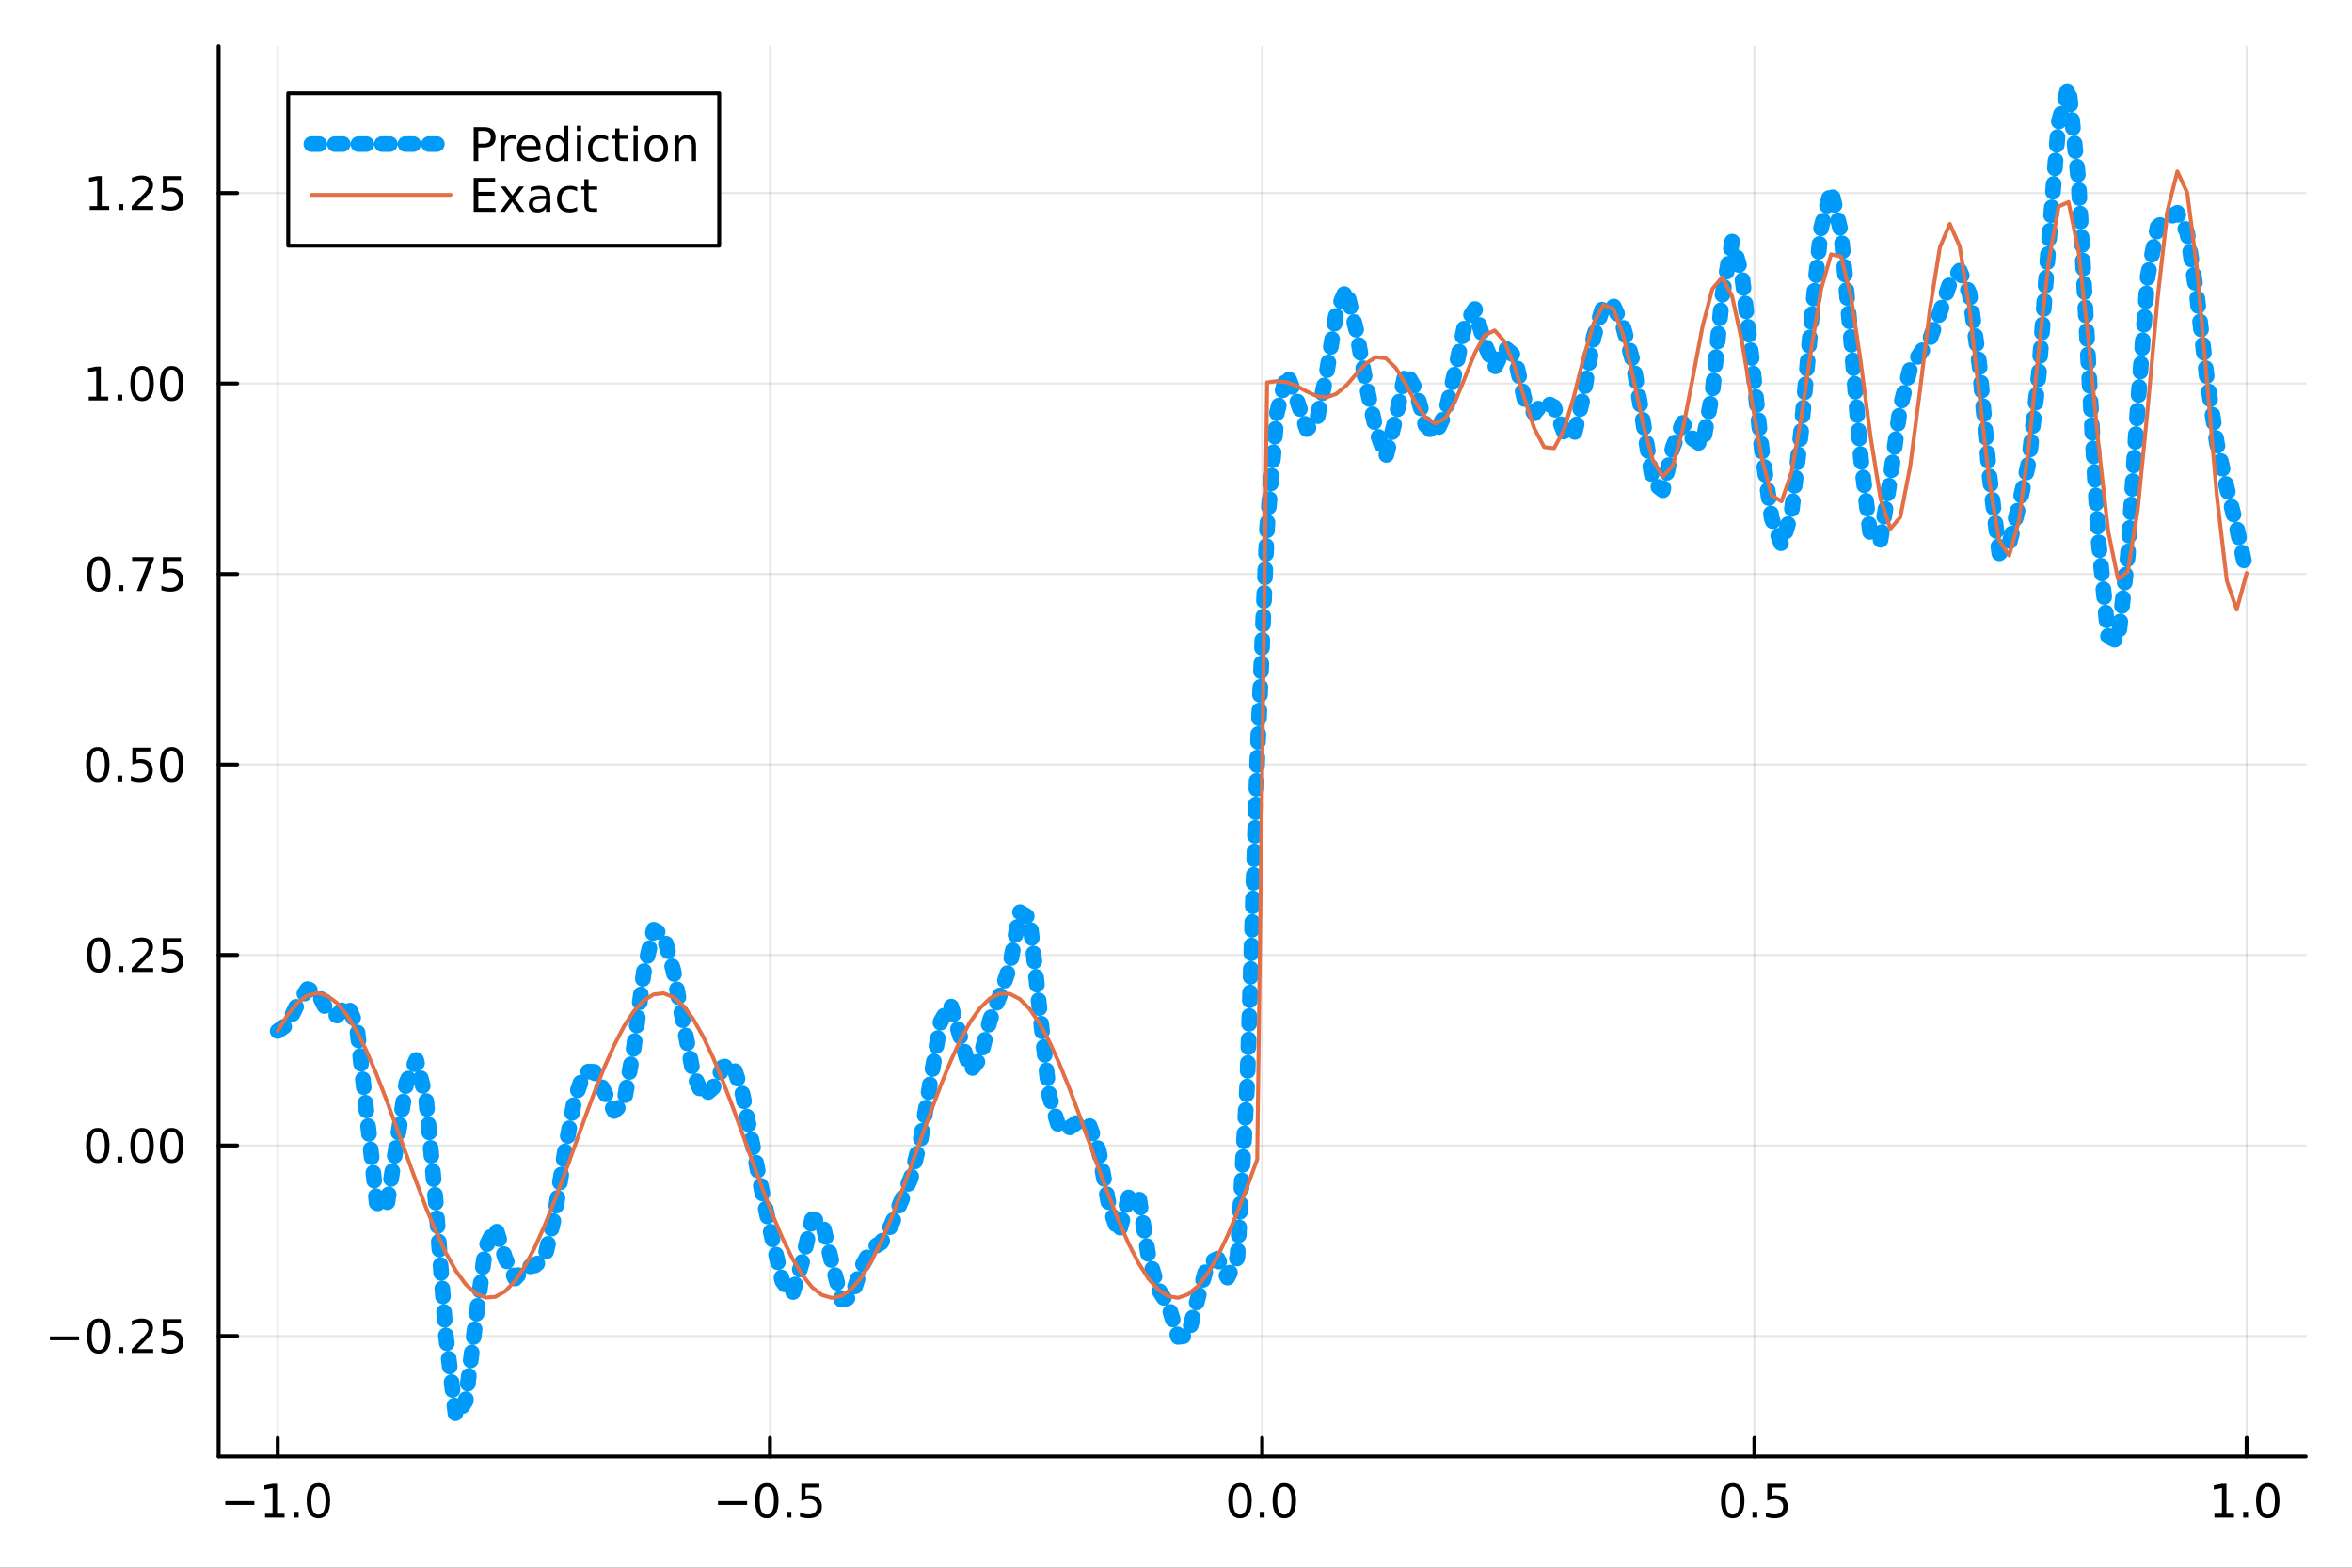 <?xml version="1.0" encoding="utf-8"?>
<svg xmlns="http://www.w3.org/2000/svg" xmlns:xlink="http://www.w3.org/1999/xlink" width="600" height="400" viewBox="0 0 2400 1600">
<rect x="0" y="0" width="2400" height="1600" fill="#333333" stroke="none"/>
<defs>
  <clipPath id="clip330">
    <rect x="0" y="0" width="2400" height="1600"/>
  </clipPath>
</defs>
<path clip-path="url(#clip330)" d="M0 1600 L2400 1600 L2400 0 L0 0  Z" fill="#ffffff" fill-rule="evenodd" fill-opacity="1"/>
<defs>
  <clipPath id="clip331">
    <rect x="480" y="0" width="1681" height="1600"/>
  </clipPath>
</defs>
<path clip-path="url(#clip330)" d="M223.103 1486.45 L2352.76 1486.45 L2352.76 47.244 L223.103 47.244  Z" fill="#ffffff" fill-rule="evenodd" fill-opacity="1"/>
<defs>
  <clipPath id="clip332">
    <rect x="223" y="47" width="2131" height="1440"/>
  </clipPath>
</defs>
<polyline clip-path="url(#clip332)" style="stroke:#000000; stroke-linecap:round; stroke-linejoin:round; stroke-width:2; stroke-opacity:0.1; fill:none" points="283.376,1486.45 283.376,47.244 "/>
<polyline clip-path="url(#clip332)" style="stroke:#000000; stroke-linecap:round; stroke-linejoin:round; stroke-width:2; stroke-opacity:0.1; fill:none" points="785.652,1486.45 785.652,47.244 "/>
<polyline clip-path="url(#clip332)" style="stroke:#000000; stroke-linecap:round; stroke-linejoin:round; stroke-width:2; stroke-opacity:0.1; fill:none" points="1287.93,1486.45 1287.93,47.244 "/>
<polyline clip-path="url(#clip332)" style="stroke:#000000; stroke-linecap:round; stroke-linejoin:round; stroke-width:2; stroke-opacity:0.1; fill:none" points="1790.21,1486.45 1790.21,47.244 "/>
<polyline clip-path="url(#clip332)" style="stroke:#000000; stroke-linecap:round; stroke-linejoin:round; stroke-width:2; stroke-opacity:0.1; fill:none" points="2292.48,1486.45 2292.48,47.244 "/>
<polyline clip-path="url(#clip330)" style="stroke:#000000; stroke-linecap:round; stroke-linejoin:round; stroke-width:4; stroke-opacity:1; fill:none" points="223.103,1486.45 2352.76,1486.45 "/>
<polyline clip-path="url(#clip330)" style="stroke:#000000; stroke-linecap:round; stroke-linejoin:round; stroke-width:4; stroke-opacity:1; fill:none" points="283.376,1486.45 283.376,1467.55 "/>
<polyline clip-path="url(#clip330)" style="stroke:#000000; stroke-linecap:round; stroke-linejoin:round; stroke-width:4; stroke-opacity:1; fill:none" points="785.652,1486.45 785.652,1467.55 "/>
<polyline clip-path="url(#clip330)" style="stroke:#000000; stroke-linecap:round; stroke-linejoin:round; stroke-width:4; stroke-opacity:1; fill:none" points="1287.93,1486.45 1287.93,1467.55 "/>
<polyline clip-path="url(#clip330)" style="stroke:#000000; stroke-linecap:round; stroke-linejoin:round; stroke-width:4; stroke-opacity:1; fill:none" points="1790.21,1486.45 1790.21,1467.55 "/>
<polyline clip-path="url(#clip330)" style="stroke:#000000; stroke-linecap:round; stroke-linejoin:round; stroke-width:4; stroke-opacity:1; fill:none" points="2292.48,1486.45 2292.48,1467.55 "/>
<path clip-path="url(#clip330)" d="M229.904 1532.02 L259.58 1532.02 L259.58 1535.95 L229.904 1535.95 L229.904 1532.02 Z" fill="#000000" fill-rule="nonzero" fill-opacity="1" /><path clip-path="url(#clip330)" d="M270.482 1544.91 L278.121 1544.91 L278.121 1518.55 L269.811 1520.21 L269.811 1515.95 L278.075 1514.29 L282.751 1514.29 L282.751 1544.91 L290.39 1544.91 L290.39 1548.85 L270.482 1548.85 L270.482 1544.91 Z" fill="#000000" fill-rule="nonzero" fill-opacity="1" /><path clip-path="url(#clip330)" d="M299.834 1542.97 L304.718 1542.97 L304.718 1548.85 L299.834 1548.85 L299.834 1542.97 Z" fill="#000000" fill-rule="nonzero" fill-opacity="1" /><path clip-path="url(#clip330)" d="M324.903 1517.37 Q321.292 1517.37 319.463 1520.93 Q317.658 1524.47 317.658 1531.6 Q317.658 1538.71 319.463 1542.27 Q321.292 1545.82 324.903 1545.82 Q328.538 1545.82 330.343 1542.27 Q332.172 1538.71 332.172 1531.6 Q332.172 1524.47 330.343 1520.93 Q328.538 1517.37 324.903 1517.37 M324.903 1513.66 Q330.713 1513.66 333.769 1518.27 Q336.848 1522.85 336.848 1531.6 Q336.848 1540.33 333.769 1544.94 Q330.713 1549.52 324.903 1549.52 Q319.093 1549.52 316.014 1544.94 Q312.959 1540.33 312.959 1531.6 Q312.959 1522.85 316.014 1518.27 Q319.093 1513.66 324.903 1513.66 Z" fill="#000000" fill-rule="nonzero" fill-opacity="1" /><path clip-path="url(#clip330)" d="M732.678 1532.02 L762.354 1532.02 L762.354 1535.95 L732.678 1535.95 L732.678 1532.02 Z" fill="#000000" fill-rule="nonzero" fill-opacity="1" /><path clip-path="url(#clip330)" d="M782.446 1517.37 Q778.835 1517.37 777.007 1520.93 Q775.201 1524.47 775.201 1531.6 Q775.201 1538.71 777.007 1542.27 Q778.835 1545.82 782.446 1545.82 Q786.081 1545.82 787.886 1542.27 Q789.715 1538.71 789.715 1531.6 Q789.715 1524.47 787.886 1520.93 Q786.081 1517.37 782.446 1517.37 M782.446 1513.66 Q788.257 1513.66 791.312 1518.27 Q794.391 1522.85 794.391 1531.6 Q794.391 1540.33 791.312 1544.94 Q788.257 1549.52 782.446 1549.52 Q776.636 1549.52 773.558 1544.94 Q770.502 1540.33 770.502 1531.6 Q770.502 1522.85 773.558 1518.27 Q776.636 1513.66 782.446 1513.66 Z" fill="#000000" fill-rule="nonzero" fill-opacity="1" /><path clip-path="url(#clip330)" d="M802.608 1542.97 L807.493 1542.97 L807.493 1548.85 L802.608 1548.85 L802.608 1542.97 Z" fill="#000000" fill-rule="nonzero" fill-opacity="1" /><path clip-path="url(#clip330)" d="M817.724 1514.29 L836.08 1514.29 L836.08 1518.22 L822.006 1518.22 L822.006 1526.7 Q823.025 1526.35 824.043 1526.19 Q825.062 1526 826.08 1526 Q831.867 1526 835.247 1529.17 Q838.627 1532.34 838.627 1537.76 Q838.627 1543.34 835.155 1546.44 Q831.682 1549.52 825.363 1549.52 Q823.187 1549.52 820.918 1549.15 Q818.673 1548.78 816.266 1548.04 L816.266 1543.34 Q818.349 1544.47 820.571 1545.03 Q822.793 1545.58 825.27 1545.58 Q829.275 1545.58 831.613 1543.48 Q833.951 1541.37 833.951 1537.76 Q833.951 1534.15 831.613 1532.04 Q829.275 1529.94 825.27 1529.94 Q823.395 1529.94 821.52 1530.35 Q819.668 1530.77 817.724 1531.65 L817.724 1514.29 Z" fill="#000000" fill-rule="nonzero" fill-opacity="1" /><path clip-path="url(#clip330)" d="M1265.31 1517.37 Q1261.7 1517.37 1259.87 1520.93 Q1258.07 1524.47 1258.07 1531.6 Q1258.07 1538.71 1259.87 1542.27 Q1261.7 1545.82 1265.31 1545.82 Q1268.95 1545.82 1270.75 1542.27 Q1272.58 1538.71 1272.58 1531.6 Q1272.58 1524.47 1270.75 1520.93 Q1268.95 1517.37 1265.31 1517.37 M1265.31 1513.66 Q1271.12 1513.66 1274.18 1518.27 Q1277.26 1522.85 1277.26 1531.6 Q1277.26 1540.33 1274.18 1544.94 Q1271.12 1549.52 1265.31 1549.52 Q1259.5 1549.52 1256.42 1544.94 Q1253.37 1540.33 1253.37 1531.6 Q1253.37 1522.85 1256.42 1518.27 Q1259.5 1513.66 1265.31 1513.66 Z" fill="#000000" fill-rule="nonzero" fill-opacity="1" /><path clip-path="url(#clip330)" d="M1285.48 1542.97 L1290.36 1542.97 L1290.36 1548.85 L1285.48 1548.85 L1285.48 1542.97 Z" fill="#000000" fill-rule="nonzero" fill-opacity="1" /><path clip-path="url(#clip330)" d="M1310.54 1517.37 Q1306.93 1517.37 1305.11 1520.93 Q1303.3 1524.47 1303.3 1531.6 Q1303.3 1538.71 1305.11 1542.27 Q1306.93 1545.82 1310.54 1545.82 Q1314.18 1545.82 1315.98 1542.27 Q1317.81 1538.71 1317.81 1531.6 Q1317.81 1524.47 1315.98 1520.93 Q1314.18 1517.37 1310.54 1517.37 M1310.54 1513.66 Q1316.35 1513.66 1319.41 1518.27 Q1322.49 1522.85 1322.49 1531.6 Q1322.49 1540.33 1319.41 1544.94 Q1316.35 1549.52 1310.54 1549.52 Q1304.73 1549.52 1301.66 1544.94 Q1298.6 1540.33 1298.6 1531.6 Q1298.6 1522.85 1301.66 1518.27 Q1304.73 1513.66 1310.54 1513.66 Z" fill="#000000" fill-rule="nonzero" fill-opacity="1" /><path clip-path="url(#clip330)" d="M1768.09 1517.37 Q1764.48 1517.37 1762.65 1520.93 Q1760.84 1524.47 1760.84 1531.6 Q1760.84 1538.71 1762.65 1542.27 Q1764.48 1545.82 1768.09 1545.82 Q1771.72 1545.82 1773.53 1542.27 Q1775.36 1538.71 1775.36 1531.6 Q1775.36 1524.47 1773.53 1520.93 Q1771.72 1517.37 1768.09 1517.37 M1768.09 1513.66 Q1773.9 1513.66 1776.95 1518.27 Q1780.03 1522.85 1780.03 1531.6 Q1780.03 1540.33 1776.95 1544.94 Q1773.9 1549.52 1768.09 1549.52 Q1762.28 1549.52 1759.2 1544.94 Q1756.14 1540.33 1756.14 1531.6 Q1756.14 1522.85 1759.2 1518.27 Q1762.28 1513.66 1768.09 1513.66 Z" fill="#000000" fill-rule="nonzero" fill-opacity="1" /><path clip-path="url(#clip330)" d="M1788.25 1542.97 L1793.13 1542.97 L1793.13 1548.85 L1788.25 1548.85 L1788.25 1542.97 Z" fill="#000000" fill-rule="nonzero" fill-opacity="1" /><path clip-path="url(#clip330)" d="M1803.37 1514.29 L1821.72 1514.29 L1821.72 1518.22 L1807.65 1518.22 L1807.65 1526.7 Q1808.67 1526.35 1809.69 1526.19 Q1810.7 1526 1811.72 1526 Q1817.51 1526 1820.89 1529.17 Q1824.27 1532.34 1824.27 1537.76 Q1824.27 1543.34 1820.8 1546.44 Q1817.32 1549.52 1811 1549.52 Q1808.83 1549.52 1806.56 1549.15 Q1804.31 1548.78 1801.91 1548.04 L1801.91 1543.34 Q1803.99 1544.47 1806.21 1545.03 Q1808.44 1545.58 1810.91 1545.58 Q1814.92 1545.58 1817.25 1543.48 Q1819.59 1541.37 1819.59 1537.76 Q1819.59 1534.15 1817.25 1532.04 Q1814.92 1529.94 1810.91 1529.94 Q1809.04 1529.94 1807.16 1530.35 Q1805.31 1530.77 1803.37 1531.65 L1803.37 1514.29 Z" fill="#000000" fill-rule="nonzero" fill-opacity="1" /><path clip-path="url(#clip330)" d="M2259.64 1544.91 L2267.27 1544.91 L2267.27 1518.55 L2258.96 1520.21 L2258.96 1515.95 L2267.23 1514.29 L2271.9 1514.29 L2271.9 1544.91 L2279.54 1544.91 L2279.54 1548.85 L2259.64 1548.85 L2259.64 1544.91 Z" fill="#000000" fill-rule="nonzero" fill-opacity="1" /><path clip-path="url(#clip330)" d="M2288.99 1542.97 L2293.87 1542.97 L2293.87 1548.85 L2288.99 1548.85 L2288.99 1542.97 Z" fill="#000000" fill-rule="nonzero" fill-opacity="1" /><path clip-path="url(#clip330)" d="M2314.06 1517.37 Q2310.45 1517.37 2308.62 1520.93 Q2306.81 1524.47 2306.81 1531.6 Q2306.81 1538.71 2308.62 1542.27 Q2310.45 1545.82 2314.06 1545.82 Q2317.69 1545.82 2319.5 1542.27 Q2321.33 1538.71 2321.33 1531.6 Q2321.33 1524.47 2319.5 1520.93 Q2317.69 1517.37 2314.06 1517.37 M2314.06 1513.66 Q2319.87 1513.66 2322.92 1518.27 Q2326 1522.85 2326 1531.6 Q2326 1540.33 2322.92 1544.94 Q2319.87 1549.52 2314.06 1549.52 Q2308.25 1549.52 2305.17 1544.94 Q2302.11 1540.33 2302.11 1531.6 Q2302.11 1522.85 2305.17 1518.27 Q2308.25 1513.66 2314.06 1513.66 Z" fill="#000000" fill-rule="nonzero" fill-opacity="1" /><polyline clip-path="url(#clip332)" style="stroke:#000000; stroke-linecap:round; stroke-linejoin:round; stroke-width:2; stroke-opacity:0.1; fill:none" points="223.103,1363.53 2352.76,1363.53 "/>
<polyline clip-path="url(#clip332)" style="stroke:#000000; stroke-linecap:round; stroke-linejoin:round; stroke-width:2; stroke-opacity:0.1; fill:none" points="223.103,1169.11 2352.76,1169.11 "/>
<polyline clip-path="url(#clip332)" style="stroke:#000000; stroke-linecap:round; stroke-linejoin:round; stroke-width:2; stroke-opacity:0.1; fill:none" points="223.103,974.692 2352.76,974.692 "/>
<polyline clip-path="url(#clip332)" style="stroke:#000000; stroke-linecap:round; stroke-linejoin:round; stroke-width:2; stroke-opacity:0.1; fill:none" points="223.103,780.272 2352.76,780.272 "/>
<polyline clip-path="url(#clip332)" style="stroke:#000000; stroke-linecap:round; stroke-linejoin:round; stroke-width:2; stroke-opacity:0.1; fill:none" points="223.103,585.852 2352.76,585.852 "/>
<polyline clip-path="url(#clip332)" style="stroke:#000000; stroke-linecap:round; stroke-linejoin:round; stroke-width:2; stroke-opacity:0.1; fill:none" points="223.103,391.432 2352.76,391.432 "/>
<polyline clip-path="url(#clip332)" style="stroke:#000000; stroke-linecap:round; stroke-linejoin:round; stroke-width:2; stroke-opacity:0.1; fill:none" points="223.103,197.012 2352.76,197.012 "/>
<polyline clip-path="url(#clip330)" style="stroke:#000000; stroke-linecap:round; stroke-linejoin:round; stroke-width:4; stroke-opacity:1; fill:none" points="223.103,1486.45 223.103,47.244 "/>
<polyline clip-path="url(#clip330)" style="stroke:#000000; stroke-linecap:round; stroke-linejoin:round; stroke-width:4; stroke-opacity:1; fill:none" points="223.103,1363.53 242,1363.53 "/>
<polyline clip-path="url(#clip330)" style="stroke:#000000; stroke-linecap:round; stroke-linejoin:round; stroke-width:4; stroke-opacity:1; fill:none" points="223.103,1169.11 242,1169.11 "/>
<polyline clip-path="url(#clip330)" style="stroke:#000000; stroke-linecap:round; stroke-linejoin:round; stroke-width:4; stroke-opacity:1; fill:none" points="223.103,974.692 242,974.692 "/>
<polyline clip-path="url(#clip330)" style="stroke:#000000; stroke-linecap:round; stroke-linejoin:round; stroke-width:4; stroke-opacity:1; fill:none" points="223.103,780.272 242,780.272 "/>
<polyline clip-path="url(#clip330)" style="stroke:#000000; stroke-linecap:round; stroke-linejoin:round; stroke-width:4; stroke-opacity:1; fill:none" points="223.103,585.852 242,585.852 "/>
<polyline clip-path="url(#clip330)" style="stroke:#000000; stroke-linecap:round; stroke-linejoin:round; stroke-width:4; stroke-opacity:1; fill:none" points="223.103,391.432 242,391.432 "/>
<polyline clip-path="url(#clip330)" style="stroke:#000000; stroke-linecap:round; stroke-linejoin:round; stroke-width:4; stroke-opacity:1; fill:none" points="223.103,197.012 242,197.012 "/>
<path clip-path="url(#clip330)" d="M50.992 1363.98 L80.668 1363.98 L80.668 1367.92 L50.992 1367.92 L50.992 1363.98 Z" fill="#000000" fill-rule="nonzero" fill-opacity="1" /><path clip-path="url(#clip330)" d="M100.76 1349.33 Q97.149 1349.33 95.321 1352.9 Q93.515 1356.44 93.515 1363.57 Q93.515 1370.67 95.321 1374.24 Q97.149 1377.78 100.76 1377.78 Q104.395 1377.78 106.2 1374.24 Q108.029 1370.67 108.029 1363.57 Q108.029 1356.44 106.2 1352.9 Q104.395 1349.33 100.76 1349.33 M100.76 1345.63 Q106.571 1345.63 109.626 1350.23 Q112.705 1354.82 112.705 1363.57 Q112.705 1372.29 109.626 1376.9 Q106.571 1381.48 100.76 1381.48 Q94.95 1381.48 91.871 1376.9 Q88.816 1372.29 88.816 1363.57 Q88.816 1354.82 91.871 1350.23 Q94.95 1345.63 100.76 1345.63 Z" fill="#000000" fill-rule="nonzero" fill-opacity="1" /><path clip-path="url(#clip330)" d="M120.922 1374.93 L125.807 1374.93 L125.807 1380.81 L120.922 1380.81 L120.922 1374.93 Z" fill="#000000" fill-rule="nonzero" fill-opacity="1" /><path clip-path="url(#clip330)" d="M140.019 1376.88 L156.339 1376.88 L156.339 1380.81 L134.394 1380.81 L134.394 1376.88 Q137.056 1374.12 141.64 1369.49 Q146.246 1364.84 147.427 1363.5 Q149.672 1360.97 150.552 1359.24 Q151.455 1357.48 151.455 1355.79 Q151.455 1353.03 149.51 1351.3 Q147.589 1349.56 144.487 1349.56 Q142.288 1349.56 139.834 1350.33 Q137.404 1351.09 134.626 1352.64 L134.626 1347.92 Q137.45 1346.78 139.904 1346.21 Q142.357 1345.63 144.394 1345.63 Q149.765 1345.63 152.959 1348.31 Q156.154 1351 156.154 1355.49 Q156.154 1357.62 155.343 1359.54 Q154.556 1361.44 152.45 1364.03 Q151.871 1364.7 148.769 1367.92 Q145.668 1371.11 140.019 1376.88 Z" fill="#000000" fill-rule="nonzero" fill-opacity="1" /><path clip-path="url(#clip330)" d="M166.2 1346.25 L184.556 1346.25 L184.556 1350.19 L170.482 1350.19 L170.482 1358.66 Q171.501 1358.31 172.519 1358.15 Q173.538 1357.96 174.556 1357.96 Q180.343 1357.96 183.723 1361.14 Q187.103 1364.31 187.103 1369.72 Q187.103 1375.3 183.63 1378.4 Q180.158 1381.48 173.839 1381.48 Q171.663 1381.48 169.394 1381.11 Q167.149 1380.74 164.742 1380 L164.742 1375.3 Q166.825 1376.44 169.047 1376.99 Q171.269 1377.55 173.746 1377.55 Q177.751 1377.55 180.089 1375.44 Q182.427 1373.33 182.427 1369.72 Q182.427 1366.11 180.089 1364.01 Q177.751 1361.9 173.746 1361.9 Q171.871 1361.9 169.996 1362.32 Q168.144 1362.73 166.2 1363.61 L166.2 1346.25 Z" fill="#000000" fill-rule="nonzero" fill-opacity="1" /><path clip-path="url(#clip330)" d="M99.765 1154.91 Q96.154 1154.91 94.325 1158.48 Q92.52 1162.02 92.52 1169.15 Q92.52 1176.25 94.325 1179.82 Q96.154 1183.36 99.765 1183.36 Q103.399 1183.36 105.205 1179.82 Q107.033 1176.25 107.033 1169.15 Q107.033 1162.02 105.205 1158.48 Q103.399 1154.91 99.765 1154.91 M99.765 1151.21 Q105.575 1151.21 108.631 1155.81 Q111.709 1160.4 111.709 1169.15 Q111.709 1177.87 108.631 1182.48 Q105.575 1187.06 99.765 1187.06 Q93.955 1187.06 90.876 1182.48 Q87.821 1177.87 87.821 1169.15 Q87.821 1160.4 90.876 1155.81 Q93.955 1151.21 99.765 1151.21 Z" fill="#000000" fill-rule="nonzero" fill-opacity="1" /><path clip-path="url(#clip330)" d="M119.927 1180.51 L124.811 1180.51 L124.811 1186.39 L119.927 1186.39 L119.927 1180.51 Z" fill="#000000" fill-rule="nonzero" fill-opacity="1" /><path clip-path="url(#clip330)" d="M144.996 1154.91 Q141.385 1154.91 139.556 1158.48 Q137.751 1162.02 137.751 1169.15 Q137.751 1176.25 139.556 1179.82 Q141.385 1183.36 144.996 1183.36 Q148.63 1183.36 150.436 1179.82 Q152.265 1176.25 152.265 1169.15 Q152.265 1162.02 150.436 1158.48 Q148.63 1154.91 144.996 1154.91 M144.996 1151.21 Q150.806 1151.21 153.862 1155.81 Q156.941 1160.4 156.941 1169.15 Q156.941 1177.87 153.862 1182.48 Q150.806 1187.06 144.996 1187.06 Q139.186 1187.06 136.107 1182.48 Q133.052 1177.87 133.052 1169.15 Q133.052 1160.4 136.107 1155.81 Q139.186 1151.21 144.996 1151.21 Z" fill="#000000" fill-rule="nonzero" fill-opacity="1" /><path clip-path="url(#clip330)" d="M175.158 1154.91 Q171.547 1154.91 169.718 1158.48 Q167.913 1162.02 167.913 1169.15 Q167.913 1176.25 169.718 1179.82 Q171.547 1183.36 175.158 1183.36 Q178.792 1183.36 180.598 1179.82 Q182.427 1176.25 182.427 1169.15 Q182.427 1162.02 180.598 1158.48 Q178.792 1154.91 175.158 1154.91 M175.158 1151.21 Q180.968 1151.21 184.024 1155.81 Q187.103 1160.4 187.103 1169.15 Q187.103 1177.87 184.024 1182.48 Q180.968 1187.06 175.158 1187.06 Q169.348 1187.06 166.269 1182.48 Q163.214 1177.87 163.214 1169.15 Q163.214 1160.4 166.269 1155.81 Q169.348 1151.21 175.158 1151.21 Z" fill="#000000" fill-rule="nonzero" fill-opacity="1" /><path clip-path="url(#clip330)" d="M100.76 960.49 Q97.149 960.49 95.321 964.055 Q93.515 967.597 93.515 974.727 Q93.515 981.833 95.321 985.398 Q97.149 988.939 100.76 988.939 Q104.395 988.939 106.2 985.398 Q108.029 981.833 108.029 974.727 Q108.029 967.597 106.2 964.055 Q104.395 960.49 100.76 960.49 M100.76 956.787 Q106.571 956.787 109.626 961.393 Q112.705 965.977 112.705 974.727 Q112.705 983.453 109.626 988.06 Q106.571 992.643 100.76 992.643 Q94.95 992.643 91.871 988.06 Q88.816 983.453 88.816 974.727 Q88.816 965.977 91.871 961.393 Q94.95 956.787 100.76 956.787 Z" fill="#000000" fill-rule="nonzero" fill-opacity="1" /><path clip-path="url(#clip330)" d="M120.922 986.092 L125.807 986.092 L125.807 991.972 L120.922 991.972 L120.922 986.092 Z" fill="#000000" fill-rule="nonzero" fill-opacity="1" /><path clip-path="url(#clip330)" d="M140.019 988.037 L156.339 988.037 L156.339 991.972 L134.394 991.972 L134.394 988.037 Q137.056 985.282 141.64 980.652 Q146.246 976 147.427 974.657 Q149.672 972.134 150.552 970.398 Q151.455 968.639 151.455 966.949 Q151.455 964.194 149.51 962.458 Q147.589 960.722 144.487 960.722 Q142.288 960.722 139.834 961.486 Q137.404 962.25 134.626 963.801 L134.626 959.078 Q137.45 957.944 139.904 957.366 Q142.357 956.787 144.394 956.787 Q149.765 956.787 152.959 959.472 Q156.154 962.157 156.154 966.648 Q156.154 968.777 155.343 970.699 Q154.556 972.597 152.45 975.189 Q151.871 975.861 148.769 979.078 Q145.668 982.273 140.019 988.037 Z" fill="#000000" fill-rule="nonzero" fill-opacity="1" /><path clip-path="url(#clip330)" d="M166.2 957.412 L184.556 957.412 L184.556 961.347 L170.482 961.347 L170.482 969.819 Q171.501 969.472 172.519 969.31 Q173.538 969.125 174.556 969.125 Q180.343 969.125 183.723 972.296 Q187.103 975.467 187.103 980.884 Q187.103 986.463 183.63 989.564 Q180.158 992.643 173.839 992.643 Q171.663 992.643 169.394 992.273 Q167.149 991.902 164.742 991.162 L164.742 986.463 Q166.825 987.597 169.047 988.152 Q171.269 988.708 173.746 988.708 Q177.751 988.708 180.089 986.601 Q182.427 984.495 182.427 980.884 Q182.427 977.273 180.089 975.166 Q177.751 973.06 173.746 973.06 Q171.871 973.06 169.996 973.477 Q168.144 973.893 166.2 974.773 L166.2 957.412 Z" fill="#000000" fill-rule="nonzero" fill-opacity="1" /><path clip-path="url(#clip330)" d="M99.765 766.071 Q96.154 766.071 94.325 769.635 Q92.52 773.177 92.52 780.307 Q92.52 787.413 94.325 790.978 Q96.154 794.52 99.765 794.52 Q103.399 794.52 105.205 790.978 Q107.033 787.413 107.033 780.307 Q107.033 773.177 105.205 769.635 Q103.399 766.071 99.765 766.071 M99.765 762.367 Q105.575 762.367 108.631 766.973 Q111.709 771.557 111.709 780.307 Q111.709 789.033 108.631 793.64 Q105.575 798.223 99.765 798.223 Q93.955 798.223 90.876 793.64 Q87.821 789.033 87.821 780.307 Q87.821 771.557 90.876 766.973 Q93.955 762.367 99.765 762.367 Z" fill="#000000" fill-rule="nonzero" fill-opacity="1" /><path clip-path="url(#clip330)" d="M119.927 791.672 L124.811 791.672 L124.811 797.552 L119.927 797.552 L119.927 791.672 Z" fill="#000000" fill-rule="nonzero" fill-opacity="1" /><path clip-path="url(#clip330)" d="M135.043 762.992 L153.399 762.992 L153.399 766.927 L139.325 766.927 L139.325 775.399 Q140.343 775.052 141.362 774.89 Q142.381 774.705 143.399 774.705 Q149.186 774.705 152.566 777.876 Q155.945 781.047 155.945 786.464 Q155.945 792.043 152.473 795.145 Q149.001 798.223 142.681 798.223 Q140.506 798.223 138.237 797.853 Q135.992 797.482 133.584 796.742 L133.584 792.043 Q135.668 793.177 137.89 793.733 Q140.112 794.288 142.589 794.288 Q146.593 794.288 148.931 792.182 Q151.269 790.075 151.269 786.464 Q151.269 782.853 148.931 780.746 Q146.593 778.64 142.589 778.64 Q140.714 778.64 138.839 779.057 Q136.987 779.473 135.043 780.353 L135.043 762.992 Z" fill="#000000" fill-rule="nonzero" fill-opacity="1" /><path clip-path="url(#clip330)" d="M175.158 766.071 Q171.547 766.071 169.718 769.635 Q167.913 773.177 167.913 780.307 Q167.913 787.413 169.718 790.978 Q171.547 794.52 175.158 794.52 Q178.792 794.52 180.598 790.978 Q182.427 787.413 182.427 780.307 Q182.427 773.177 180.598 769.635 Q178.792 766.071 175.158 766.071 M175.158 762.367 Q180.968 762.367 184.024 766.973 Q187.103 771.557 187.103 780.307 Q187.103 789.033 184.024 793.64 Q180.968 798.223 175.158 798.223 Q169.348 798.223 166.269 793.64 Q163.214 789.033 163.214 780.307 Q163.214 771.557 166.269 766.973 Q169.348 762.367 175.158 762.367 Z" fill="#000000" fill-rule="nonzero" fill-opacity="1" /><path clip-path="url(#clip330)" d="M100.76 571.651 Q97.149 571.651 95.321 575.216 Q93.515 578.757 93.515 585.887 Q93.515 592.993 95.321 596.558 Q97.149 600.1 100.76 600.1 Q104.395 600.1 106.2 596.558 Q108.029 592.993 108.029 585.887 Q108.029 578.757 106.2 575.216 Q104.395 571.651 100.76 571.651 M100.76 567.947 Q106.571 567.947 109.626 572.554 Q112.705 577.137 112.705 585.887 Q112.705 594.614 109.626 599.22 Q106.571 603.803 100.76 603.803 Q94.95 603.803 91.871 599.22 Q88.816 594.614 88.816 585.887 Q88.816 577.137 91.871 572.554 Q94.95 567.947 100.76 567.947 Z" fill="#000000" fill-rule="nonzero" fill-opacity="1" /><path clip-path="url(#clip330)" d="M120.922 597.252 L125.807 597.252 L125.807 603.132 L120.922 603.132 L120.922 597.252 Z" fill="#000000" fill-rule="nonzero" fill-opacity="1" /><path clip-path="url(#clip330)" d="M134.811 568.572 L157.033 568.572 L157.033 570.563 L144.487 603.132 L139.603 603.132 L151.408 572.507 L134.811 572.507 L134.811 568.572 Z" fill="#000000" fill-rule="nonzero" fill-opacity="1" /><path clip-path="url(#clip330)" d="M166.2 568.572 L184.556 568.572 L184.556 572.507 L170.482 572.507 L170.482 580.979 Q171.501 580.632 172.519 580.47 Q173.538 580.285 174.556 580.285 Q180.343 580.285 183.723 583.456 Q187.103 586.628 187.103 592.044 Q187.103 597.623 183.63 600.725 Q180.158 603.803 173.839 603.803 Q171.663 603.803 169.394 603.433 Q167.149 603.063 164.742 602.322 L164.742 597.623 Q166.825 598.757 169.047 599.313 Q171.269 599.868 173.746 599.868 Q177.751 599.868 180.089 597.762 Q182.427 595.655 182.427 592.044 Q182.427 588.433 180.089 586.327 Q177.751 584.22 173.746 584.22 Q171.871 584.22 169.996 584.637 Q168.144 585.053 166.2 585.933 L166.2 568.572 Z" fill="#000000" fill-rule="nonzero" fill-opacity="1" /><path clip-path="url(#clip330)" d="M90.575 404.777 L98.214 404.777 L98.214 378.411 L89.904 380.078 L89.904 375.819 L98.168 374.152 L102.844 374.152 L102.844 404.777 L110.483 404.777 L110.483 408.712 L90.575 408.712 L90.575 404.777 Z" fill="#000000" fill-rule="nonzero" fill-opacity="1" /><path clip-path="url(#clip330)" d="M119.927 402.833 L124.811 402.833 L124.811 408.712 L119.927 408.712 L119.927 402.833 Z" fill="#000000" fill-rule="nonzero" fill-opacity="1" /><path clip-path="url(#clip330)" d="M144.996 377.231 Q141.385 377.231 139.556 380.796 Q137.751 384.337 137.751 391.467 Q137.751 398.573 139.556 402.138 Q141.385 405.68 144.996 405.68 Q148.63 405.68 150.436 402.138 Q152.265 398.573 152.265 391.467 Q152.265 384.337 150.436 380.796 Q148.63 377.231 144.996 377.231 M144.996 373.527 Q150.806 373.527 153.862 378.134 Q156.941 382.717 156.941 391.467 Q156.941 400.194 153.862 404.8 Q150.806 409.383 144.996 409.383 Q139.186 409.383 136.107 404.8 Q133.052 400.194 133.052 391.467 Q133.052 382.717 136.107 378.134 Q139.186 373.527 144.996 373.527 Z" fill="#000000" fill-rule="nonzero" fill-opacity="1" /><path clip-path="url(#clip330)" d="M175.158 377.231 Q171.547 377.231 169.718 380.796 Q167.913 384.337 167.913 391.467 Q167.913 398.573 169.718 402.138 Q171.547 405.68 175.158 405.68 Q178.792 405.68 180.598 402.138 Q182.427 398.573 182.427 391.467 Q182.427 384.337 180.598 380.796 Q178.792 377.231 175.158 377.231 M175.158 373.527 Q180.968 373.527 184.024 378.134 Q187.103 382.717 187.103 391.467 Q187.103 400.194 184.024 404.8 Q180.968 409.383 175.158 409.383 Q169.348 409.383 166.269 404.8 Q163.214 400.194 163.214 391.467 Q163.214 382.717 166.269 378.134 Q169.348 373.527 175.158 373.527 Z" fill="#000000" fill-rule="nonzero" fill-opacity="1" /><path clip-path="url(#clip330)" d="M91.571 210.357 L99.21 210.357 L99.21 183.992 L90.899 185.658 L90.899 181.399 L99.163 179.732 L103.839 179.732 L103.839 210.357 L111.478 210.357 L111.478 214.292 L91.571 214.292 L91.571 210.357 Z" fill="#000000" fill-rule="nonzero" fill-opacity="1" /><path clip-path="url(#clip330)" d="M120.922 208.413 L125.807 208.413 L125.807 214.292 L120.922 214.292 L120.922 208.413 Z" fill="#000000" fill-rule="nonzero" fill-opacity="1" /><path clip-path="url(#clip330)" d="M140.019 210.357 L156.339 210.357 L156.339 214.292 L134.394 214.292 L134.394 210.357 Q137.056 207.603 141.64 202.973 Q146.246 198.32 147.427 196.978 Q149.672 194.454 150.552 192.718 Q151.455 190.959 151.455 189.269 Q151.455 186.515 149.51 184.779 Q147.589 183.042 144.487 183.042 Q142.288 183.042 139.834 183.806 Q137.404 184.57 134.626 186.121 L134.626 181.399 Q137.45 180.265 139.904 179.686 Q142.357 179.107 144.394 179.107 Q149.765 179.107 152.959 181.793 Q156.154 184.478 156.154 188.968 Q156.154 191.098 155.343 193.019 Q154.556 194.917 152.45 197.51 Q151.871 198.181 148.769 201.399 Q145.668 204.593 140.019 210.357 Z" fill="#000000" fill-rule="nonzero" fill-opacity="1" /><path clip-path="url(#clip330)" d="M166.2 179.732 L184.556 179.732 L184.556 183.667 L170.482 183.667 L170.482 192.14 Q171.501 191.792 172.519 191.63 Q173.538 191.445 174.556 191.445 Q180.343 191.445 183.723 194.617 Q187.103 197.788 187.103 203.204 Q187.103 208.783 183.63 211.885 Q180.158 214.964 173.839 214.964 Q171.663 214.964 169.394 214.593 Q167.149 214.223 164.742 213.482 L164.742 208.783 Q166.825 209.917 169.047 210.473 Q171.269 211.028 173.746 211.028 Q177.751 211.028 180.089 208.922 Q182.427 206.816 182.427 203.204 Q182.427 199.593 180.089 197.487 Q177.751 195.38 173.746 195.38 Q171.871 195.38 169.996 195.797 Q168.144 196.214 166.2 197.093 L166.2 179.732 Z" fill="#000000" fill-rule="nonzero" fill-opacity="1" /><polyline clip-path="url(#clip332)" style="stroke:#009af9; stroke-linecap:round; stroke-linejoin:round; stroke-width:16; stroke-opacity:1; fill:none" stroke-dasharray="8, 16" points="283.376,1052.31 293.472,1045.32 303.568,1024.63 313.664,1009.5 323.76,1012.66 333.856,1031.83 343.952,1036.56 354.048,1024.6 364.144,1047.45 374.24,1136.75 384.336,1227.66 394.432,1232.74 404.528,1168.8 414.624,1105.16 424.72,1081.82 434.816,1122.04 444.912,1229.82 455.008,1363.32 465.104,1445.72 475.2,1429.88 485.296,1348.52 495.392,1273.2 505.488,1252.48 515.584,1284.19 525.68,1304.85 535.776,1293.54 545.872,1291.51 555.968,1283.19 566.064,1240.1 576.16,1176.94 586.256,1122.33 596.352,1093.61 606.448,1093.93 616.544,1114.03 626.64,1133.89 636.736,1125.24 646.832,1068.82 656.928,992.203 667.024,948.891 677.12,954.356 687.216,991.012 697.312,1044.4 707.408,1095.39 717.504,1119.16 727.6,1110.19 737.696,1089.1 747.792,1086.11 757.888,1117.23 767.984,1169.02 778.08,1218.76 788.176,1264.8 798.272,1307.39 808.369,1321.52 818.465,1288.19 828.561,1244.64 838.657,1245.76 848.753,1288.26 858.849,1326.55 868.945,1323.97 879.041,1293.27 889.137,1274.51 899.233,1268.14 909.329,1250.47 919.425,1226.01 929.521,1201.87 939.617,1162.11 949.713,1101.88 959.809,1042.73 969.905,1024.94 980.001,1058.65 990.097,1092.86 1000.19,1080.2 1010.29,1040.59 1020.38,1015.79 1030.48,985.906 1040.58,930.836 1050.67,936.854 1060.77,1029.98 1070.86,1118.94 1080.96,1151.99 1091.06,1151.04 1101.15,1144.24 1111.25,1147.49 1121.34,1175.02 1131.44,1229.56 1141.54,1258.85 1151.63,1221.97 1161.73,1219.12 1171.83,1281.77 1181.92,1315.67 1192.02,1331.61 1202.11,1364.44 1212.21,1363.32 1222.31,1324.79 1232.4,1289.54 1242.5,1284.62 1252.59,1303.92 1262.69,1283.23 1272.79,1104.2 1282.88,776.217 1292.98,537.811 1303.07,420.986 1313.17,381.373 1323.27,408.029 1333.36,437.959 1343.46,430.303 1353.55,381.767 1363.65,318.897 1373.75,295.116 1383.84,336.646 1393.94,391.885 1404.03,438.7 1414.13,466.461 1424.23,426.665 1434.32,379.334 1444.42,397.184 1454.51,433.818 1464.61,443.38 1474.71,422.142 1484.8,379.003 1494.9,330.717 1504.99,315.406 1515.09,351.576 1525.19,375.304 1535.28,354.567 1545.38,363.328 1555.47,407.045 1565.57,421.895 1575.67,409.791 1585.76,415.328 1595.86,440.973 1605.95,445.207 1616.05,402.47 1626.15,343.964 1636.24,311.321 1646.34,311.982 1656.43,333.908 1666.53,370.058 1676.63,430.506 1686.72,492.785 1696.82,500.337 1706.91,456.659 1717.01,431.682 1727.11,447.649 1737.2,454.652 1747.3,401.371 1757.39,302.347 1767.49,246.558 1777.59,280.982 1787.68,367.857 1797.78,459.23 1807.87,529.112 1817.97,556.122 1828.07,523.321 1838.16,437.918 1848.26,327.902 1858.35,232.307 1868.45,193.95 1878.55,236.973 1888.64,344.283 1898.74,466.634 1908.83,548.243 1918.93,551.103 1929.03,487.206 1939.12,415.073 1949.22,375.916 1959.31,360.783 1969.41,345.649 1979.51,318.964 1989.6,289 1999.7,276.234 2009.79,299.881 2019.89,373.098 2029.99,484.949 2040.08,564.724 2050.18,555.539 2060.27,515.238 2070.37,470.551 2080.47,381.208 2090.56,248.735 2100.66,124.952 2110.75,87.976 2120.85,183.763 2130.95,369.644 2141.04,548.543 2151.14,649.586 2161.23,654.454 2171.33,566.521 2181.43,414.007 2191.52,282.079 2201.62,231.634 2211.71,223.162 2221.81,217.232 2231.91,237.692 2242,303.372 2252.1,387.238 2262.19,452.648 2272.29,497.99 2282.39,538.26 2292.48,584.913 "/>
<polyline clip-path="url(#clip332)" style="stroke:#e26f46; stroke-linecap:round; stroke-linejoin:round; stroke-width:4; stroke-opacity:1; fill:none" points="283.376,1052.31 293.472,1035.73 303.568,1023.52 313.664,1016.05 323.76,1013.58 333.856,1016.18 343.952,1023.78 354.048,1036.12 364.144,1052.8 374.24,1073.27 384.336,1096.88 394.432,1122.84 404.528,1150.31 414.624,1178.4 424.72,1206.18 434.816,1232.75 444.912,1257.25 455.008,1278.87 465.104,1296.9 475.2,1310.77 485.296,1320.01 495.392,1324.33 505.488,1323.58 515.584,1317.79 525.68,1307.15 535.776,1292 545.872,1272.85 555.968,1250.3 566.064,1225.11 576.16,1198.09 586.256,1170.12 596.352,1142.12 606.448,1115 616.544,1089.65 626.64,1066.89 636.736,1047.47 646.832,1032.01 656.928,1021.04 667.024,1014.89 677.12,1013.78 687.216,1017.73 697.312,1026.63 707.408,1040.18 717.504,1057.94 727.6,1079.32 737.696,1103.64 747.792,1130.09 757.888,1157.81 767.984,1185.91 778.08,1213.45 788.176,1239.55 798.272,1263.35 808.369,1284.08 818.465,1301.05 828.561,1313.71 838.657,1321.66 848.753,1324.63 858.849,1322.52 868.945,1315.41 879.041,1303.52 889.137,1287.24 899.233,1267.11 909.329,1243.78 919.425,1218.01 929.521,1190.65 939.617,1162.58 949.713,1134.73 959.809,1108 969.905,1083.26 980.001,1061.33 990.097,1042.91 1000.19,1028.62 1010.29,1018.9 1020.38,1014.09 1030.48,1014.34 1040.58,1019.64 1050.67,1029.82 1060.77,1044.55 1070.86,1063.34 1080.96,1085.58 1091.06,1110.55 1101.15,1137.43 1111.25,1165.34 1121.34,1193.38 1131.44,1220.62 1141.54,1246.19 1151.63,1269.24 1161.73,1289.02 1171.83,1304.88 1181.92,1316.32 1192.02,1322.95 1202.11,1324.56 1212.21,1321.1 1222.31,1312.68 1232.4,1299.57 1242.5,1282.2 1252.59,1261.14 1262.69,1237.08 1272.79,1210.8 1282.88,1183.16 1292.98,390.303 1303.07,389.018 1313.17,390.187 1323.27,394.081 1333.36,399.507 1343.46,404.17 1353.55,405.552 1363.65,401.963 1373.75,393.409 1383.84,381.876 1393.94,370.902 1404.03,364.491 1414.13,365.721 1424.23,375.502 1434.32,391.955 1444.42,410.678 1454.51,425.926 1464.61,432.357 1474.71,426.852 1484.8,409.769 1494.9,385.198 1504.99,360.018 1515.09,341.97 1525.19,337.295 1535.28,348.629 1545.38,373.879 1555.47,406.488 1565.57,437.121 1575.67,456.333 1585.76,457.47 1595.86,438.91 1605.95,404.894 1616.05,364.628 1626.15,329.798 1636.24,311.179 1646.34,315.319 1656.43,342.312 1666.53,385.406 1676.63,432.647 1686.72,470.199 1696.82,486.389 1706.91,475.318 1717.01,438.912 1727.11,386.732 1737.2,333.484 1747.3,294.874 1757.39,282.984 1767.49,302.509 1777.59,349.047 1787.68,410.013 1797.78,468.031 1807.87,505.882 1817.97,511.615 1828.07,482.286 1838.16,425.178 1848.26,356.035 1858.35,294.735 1868.45,259.567 1878.55,261.791 1888.64,302.062 1898.74,369.875 1908.83,446.278 1918.93,509.159 1929.03,539.65 1939.12,527.777 1949.22,475.673 1959.31,397.335 1969.41,314.88 1979.51,252.305 1989.6,228.502 1999.7,251.569 2009.79,316.121 2019.89,404.479 2029.99,491.503 2040.08,551.74 2050.18,566.871 2060.27,531.259 2070.37,453.948 2080.47,356.396 2090.56,266.536 2100.66,210.77 2110.75,206.221 2120.85,255.494 2130.95,345.557 2141.04,451.157 2151.14,541.904 2161.23,591.008 2171.33,583.189 2181.43,519.403 2191.52,416.934 2201.62,304.732 2211.71,215.236 2221.81,174.992 2231.91,196.794 2242,275.645 2252.1,389.835 2262.19,506.906 2272.29,592.876 2282.39,622.1 2292.48,584.913 "/>
<path clip-path="url(#clip330)" d="M294.091 250.738 L733.884 250.738 L733.884 95.218 L294.091 95.218  Z" fill="#ffffff" fill-rule="evenodd" fill-opacity="1"/>
<polyline clip-path="url(#clip330)" style="stroke:#000000; stroke-linecap:round; stroke-linejoin:round; stroke-width:4; stroke-opacity:1; fill:none" points="294.091,250.738 733.884,250.738 733.884,95.218 294.091,95.218 294.091,250.738 "/>
<polyline clip-path="url(#clip330)" style="stroke:#009af9; stroke-linecap:round; stroke-linejoin:round; stroke-width:16; stroke-opacity:1; fill:none" stroke-dasharray="8, 16" points="317.754,147.058 459.731,147.058 "/>
<path clip-path="url(#clip330)" d="M488.069 133.62 L488.069 146.606 L493.949 146.606 Q497.213 146.606 498.995 144.916 Q500.778 143.227 500.778 140.102 Q500.778 137 498.995 135.31 Q497.213 133.62 493.949 133.62 L488.069 133.62 M483.393 129.778 L493.949 129.778 Q499.759 129.778 502.722 132.416 Q505.708 135.032 505.708 140.102 Q505.708 145.217 502.722 147.833 Q499.759 150.449 493.949 150.449 L488.069 150.449 L488.069 164.338 L483.393 164.338 L483.393 129.778 Z" fill="#000000" fill-rule="nonzero" fill-opacity="1" /><path clip-path="url(#clip330)" d="M525.986 142.393 Q525.268 141.977 524.412 141.791 Q523.578 141.583 522.56 141.583 Q518.949 141.583 517.004 143.944 Q515.083 146.282 515.083 150.68 L515.083 164.338 L510.801 164.338 L510.801 138.412 L515.083 138.412 L515.083 142.44 Q516.426 140.078 518.578 138.944 Q520.731 137.787 523.81 137.787 Q524.25 137.787 524.782 137.856 Q525.315 137.903 525.963 138.018 L525.986 142.393 Z" fill="#000000" fill-rule="nonzero" fill-opacity="1" /><path clip-path="url(#clip330)" d="M551.588 150.31 L551.588 152.393 L532.004 152.393 Q532.282 156.791 534.643 159.106 Q537.027 161.398 541.264 161.398 Q543.717 161.398 546.009 160.796 Q548.324 160.194 550.592 158.99 L550.592 163.018 Q548.301 163.99 545.893 164.5 Q543.486 165.009 541.009 165.009 Q534.805 165.009 531.171 161.398 Q527.56 157.787 527.56 151.629 Q527.56 145.264 530.986 141.537 Q534.435 137.787 540.268 137.787 Q545.5 137.787 548.532 141.166 Q551.588 144.523 551.588 150.31 M547.328 149.06 Q547.282 145.565 545.361 143.481 Q543.463 141.398 540.314 141.398 Q536.75 141.398 534.597 143.412 Q532.467 145.426 532.143 149.083 L547.328 149.06 Z" fill="#000000" fill-rule="nonzero" fill-opacity="1" /><path clip-path="url(#clip330)" d="M575.638 142.347 L575.638 128.319 L579.898 128.319 L579.898 164.338 L575.638 164.338 L575.638 160.449 Q574.296 162.763 572.236 163.898 Q570.199 165.009 567.328 165.009 Q562.629 165.009 559.666 161.259 Q556.726 157.509 556.726 151.398 Q556.726 145.287 559.666 141.537 Q562.629 137.787 567.328 137.787 Q570.199 137.787 572.236 138.921 Q574.296 140.032 575.638 142.347 M561.125 151.398 Q561.125 156.097 563.046 158.782 Q564.99 161.444 568.37 161.444 Q571.749 161.444 573.694 158.782 Q575.638 156.097 575.638 151.398 Q575.638 146.699 573.694 144.037 Q571.749 141.352 568.37 141.352 Q564.99 141.352 563.046 144.037 Q561.125 146.699 561.125 151.398 Z" fill="#000000" fill-rule="nonzero" fill-opacity="1" /><path clip-path="url(#clip330)" d="M588.671 138.412 L592.93 138.412 L592.93 164.338 L588.671 164.338 L588.671 138.412 M588.671 128.319 L592.93 128.319 L592.93 133.713 L588.671 133.713 L588.671 128.319 Z" fill="#000000" fill-rule="nonzero" fill-opacity="1" /><path clip-path="url(#clip330)" d="M620.499 139.407 L620.499 143.389 Q618.694 142.393 616.865 141.907 Q615.059 141.398 613.208 141.398 Q609.064 141.398 606.772 144.037 Q604.481 146.652 604.481 151.398 Q604.481 156.143 606.772 158.782 Q609.064 161.398 613.208 161.398 Q615.059 161.398 616.865 160.912 Q618.694 160.402 620.499 159.407 L620.499 163.342 Q618.717 164.176 616.796 164.592 Q614.897 165.009 612.745 165.009 Q606.888 165.009 603.439 161.328 Q599.99 157.648 599.99 151.398 Q599.99 145.055 603.462 141.421 Q606.958 137.787 613.022 137.787 Q614.99 137.787 616.865 138.203 Q618.74 138.597 620.499 139.407 Z" fill="#000000" fill-rule="nonzero" fill-opacity="1" /><path clip-path="url(#clip330)" d="M632.12 131.051 L632.12 138.412 L640.893 138.412 L640.893 141.722 L632.12 141.722 L632.12 155.796 Q632.12 158.967 632.976 159.87 Q633.856 160.773 636.518 160.773 L640.893 160.773 L640.893 164.338 L636.518 164.338 Q631.587 164.338 629.712 162.509 Q627.837 160.657 627.837 155.796 L627.837 141.722 L624.712 141.722 L624.712 138.412 L627.837 138.412 L627.837 131.051 L632.12 131.051 Z" fill="#000000" fill-rule="nonzero" fill-opacity="1" /><path clip-path="url(#clip330)" d="M646.494 138.412 L650.754 138.412 L650.754 164.338 L646.494 164.338 L646.494 138.412 M646.494 128.319 L650.754 128.319 L650.754 133.713 L646.494 133.713 L646.494 128.319 Z" fill="#000000" fill-rule="nonzero" fill-opacity="1" /><path clip-path="url(#clip330)" d="M669.712 141.398 Q666.286 141.398 664.295 144.083 Q662.305 146.745 662.305 151.398 Q662.305 156.051 664.272 158.736 Q666.263 161.398 669.712 161.398 Q673.115 161.398 675.105 158.713 Q677.096 156.027 677.096 151.398 Q677.096 146.791 675.105 144.106 Q673.115 141.398 669.712 141.398 M669.712 137.787 Q675.267 137.787 678.439 141.398 Q681.61 145.009 681.61 151.398 Q681.61 157.764 678.439 161.398 Q675.267 165.009 669.712 165.009 Q664.133 165.009 660.962 161.398 Q657.814 157.764 657.814 151.398 Q657.814 145.009 660.962 141.398 Q664.133 137.787 669.712 137.787 Z" fill="#000000" fill-rule="nonzero" fill-opacity="1" /><path clip-path="url(#clip330)" d="M710.221 148.689 L710.221 164.338 L705.962 164.338 L705.962 148.828 Q705.962 145.148 704.527 143.319 Q703.091 141.49 700.221 141.49 Q696.772 141.49 694.781 143.69 Q692.791 145.889 692.791 149.685 L692.791 164.338 L688.508 164.338 L688.508 138.412 L692.791 138.412 L692.791 142.44 Q694.318 140.102 696.378 138.944 Q698.462 137.787 701.17 137.787 Q705.638 137.787 707.929 140.565 Q710.221 143.319 710.221 148.689 Z" fill="#000000" fill-rule="nonzero" fill-opacity="1" /><polyline clip-path="url(#clip330)" style="stroke:#e26f46; stroke-linecap:round; stroke-linejoin:round; stroke-width:4; stroke-opacity:1; fill:none" points="317.754,198.898 459.731,198.898 "/>
<path clip-path="url(#clip330)" d="M483.393 181.618 L505.245 181.618 L505.245 185.553 L488.069 185.553 L488.069 195.784 L504.528 195.784 L504.528 199.719 L488.069 199.719 L488.069 212.242 L505.662 212.242 L505.662 216.178 L483.393 216.178 L483.393 181.618 Z" fill="#000000" fill-rule="nonzero" fill-opacity="1" /><path clip-path="url(#clip330)" d="M534.713 190.252 L525.338 202.867 L535.199 216.178 L530.176 216.178 L522.629 205.992 L515.083 216.178 L510.06 216.178 L520.129 202.613 L510.916 190.252 L515.94 190.252 L522.815 199.488 L529.69 190.252 L534.713 190.252 Z" fill="#000000" fill-rule="nonzero" fill-opacity="1" /><path clip-path="url(#clip330)" d="M553 203.145 Q547.838 203.145 545.847 204.326 Q543.856 205.506 543.856 208.354 Q543.856 210.622 545.338 211.965 Q546.842 213.284 549.412 213.284 Q552.953 213.284 555.083 210.784 Q557.236 208.261 557.236 204.094 L557.236 203.145 L553 203.145 M561.495 201.386 L561.495 216.178 L557.236 216.178 L557.236 212.242 Q555.777 214.603 553.601 215.738 Q551.426 216.849 548.277 216.849 Q544.296 216.849 541.935 214.627 Q539.597 212.381 539.597 208.631 Q539.597 204.256 542.514 202.034 Q545.453 199.812 551.263 199.812 L557.236 199.812 L557.236 199.395 Q557.236 196.455 555.291 194.858 Q553.37 193.238 549.875 193.238 Q547.652 193.238 545.546 193.77 Q543.439 194.303 541.495 195.367 L541.495 191.432 Q543.833 190.53 546.032 190.09 Q548.231 189.627 550.314 189.627 Q555.939 189.627 558.717 192.543 Q561.495 195.46 561.495 201.386 Z" fill="#000000" fill-rule="nonzero" fill-opacity="1" /><path clip-path="url(#clip330)" d="M588.925 191.247 L588.925 195.229 Q587.12 194.233 585.291 193.747 Q583.486 193.238 581.634 193.238 Q577.49 193.238 575.199 195.877 Q572.907 198.492 572.907 203.238 Q572.907 207.983 575.199 210.622 Q577.49 213.238 581.634 213.238 Q583.486 213.238 585.291 212.752 Q587.12 212.242 588.925 211.247 L588.925 215.182 Q587.143 216.016 585.222 216.432 Q583.323 216.849 581.171 216.849 Q575.314 216.849 571.865 213.168 Q568.416 209.488 568.416 203.238 Q568.416 196.895 571.888 193.261 Q575.384 189.627 581.449 189.627 Q583.416 189.627 585.291 190.043 Q587.166 190.437 588.925 191.247 Z" fill="#000000" fill-rule="nonzero" fill-opacity="1" /><path clip-path="url(#clip330)" d="M600.546 182.891 L600.546 190.252 L609.319 190.252 L609.319 193.562 L600.546 193.562 L600.546 207.636 Q600.546 210.807 601.402 211.71 Q602.282 212.613 604.944 212.613 L609.319 212.613 L609.319 216.178 L604.944 216.178 Q600.013 216.178 598.138 214.349 Q596.263 212.497 596.263 207.636 L596.263 193.562 L593.138 193.562 L593.138 190.252 L596.263 190.252 L596.263 182.891 L600.546 182.891 Z" fill="#000000" fill-rule="nonzero" fill-opacity="1" /></svg>
